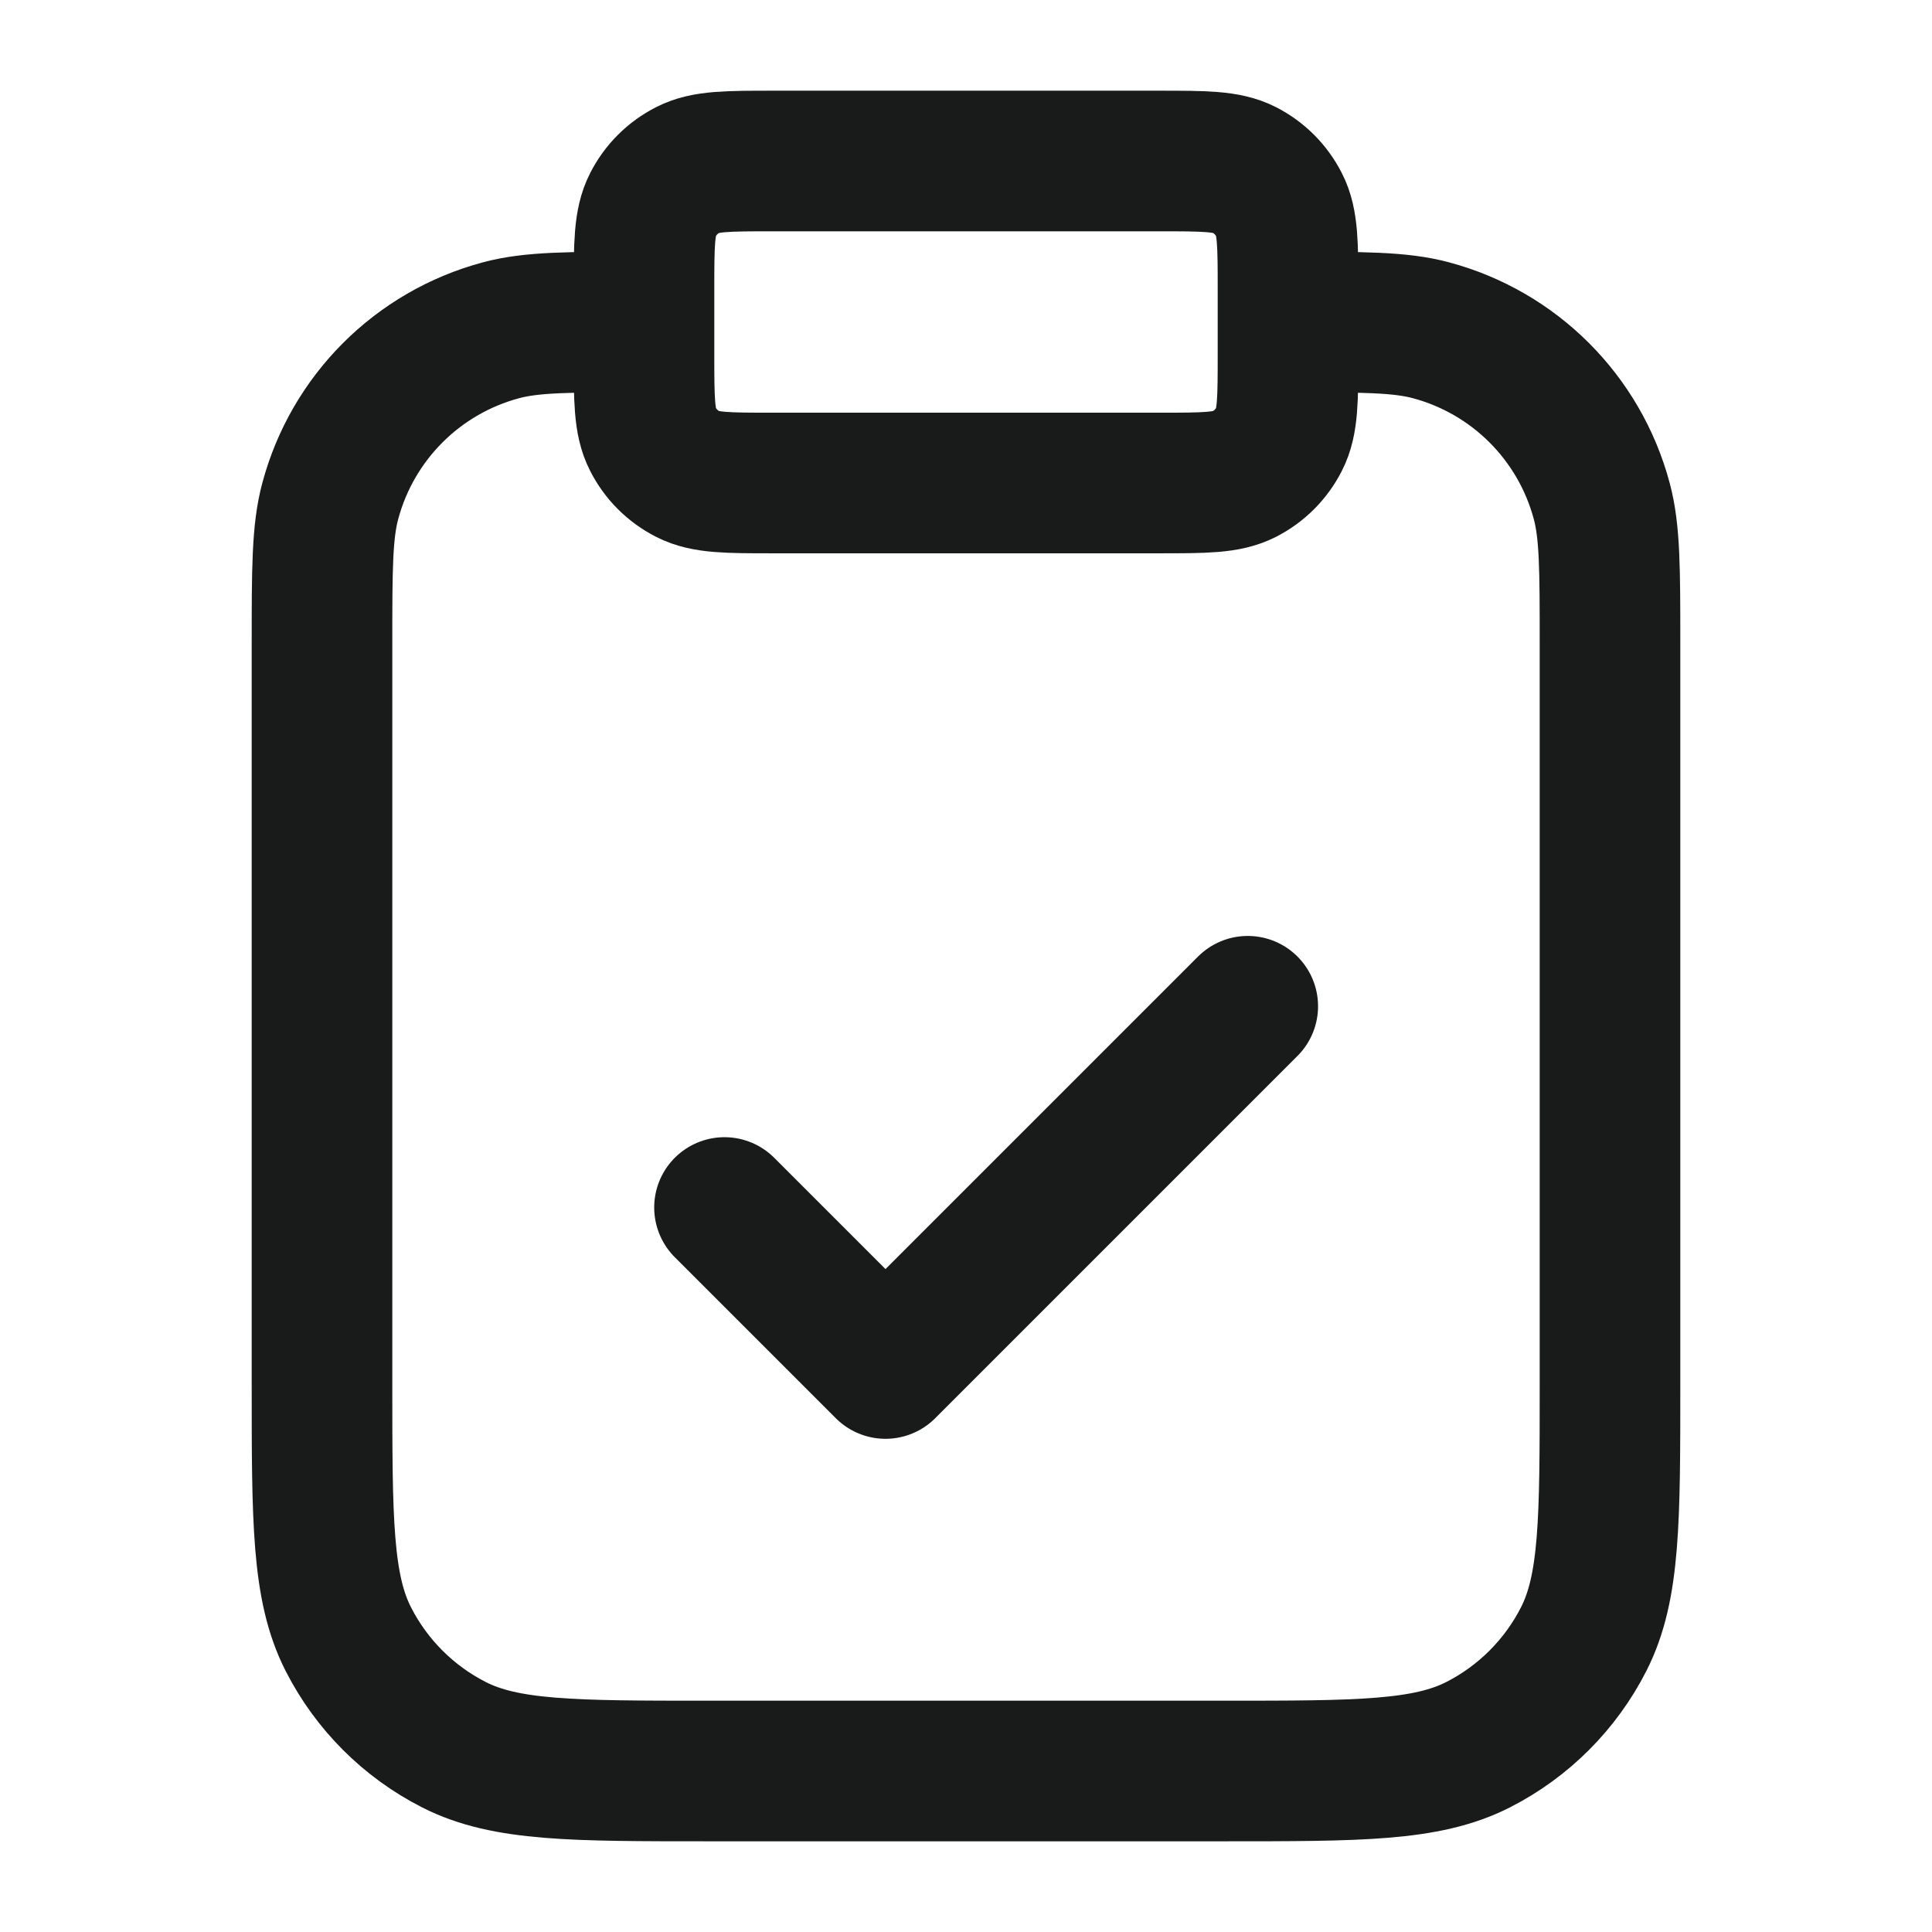 <svg width="18" height="18" viewBox="0 0 18 18" fill="none" xmlns="http://www.w3.org/2000/svg">
<path d="M12 3C12.697 3 13.046 3 13.332 3.077C14.109 3.285 14.715 3.891 14.923 4.668C15 4.954 15 5.303 15 6V12.9C15 14.16 15 14.79 14.755 15.271C14.539 15.695 14.195 16.039 13.771 16.255C13.29 16.5 12.66 16.5 11.4 16.5H6.6C5.34 16.5 4.71 16.5 4.229 16.255C3.805 16.039 3.461 15.695 3.245 15.271C3 14.79 3 14.16 3 12.9V6C3 5.303 3 4.954 3.077 4.668C3.285 3.891 3.891 3.285 4.668 3.077C4.954 3 5.303 3 6 3M6.75 11.25L8.25 12.75L11.625 9.375M7.2 4.5H10.8C11.22 4.5 11.43 4.5 11.591 4.418C11.732 4.346 11.846 4.232 11.918 4.09C12 3.93 12 3.72 12 3.3V2.7C12 2.28 12 2.07 11.918 1.91C11.846 1.768 11.732 1.654 11.591 1.582C11.43 1.5 11.22 1.5 10.8 1.5H7.2C6.78 1.5 6.57 1.5 6.41 1.582C6.268 1.654 6.154 1.768 6.082 1.91C6 2.07 6 2.28 6 2.7V3.3C6 3.72 6 3.93 6.082 4.09C6.154 4.232 6.268 4.346 6.41 4.418C6.57 4.5 6.78 4.5 7.2 4.5Z" stroke="#181B1A" stroke-width="1.31" stroke-linecap="round" stroke-linejoin="round"/>
</svg>
